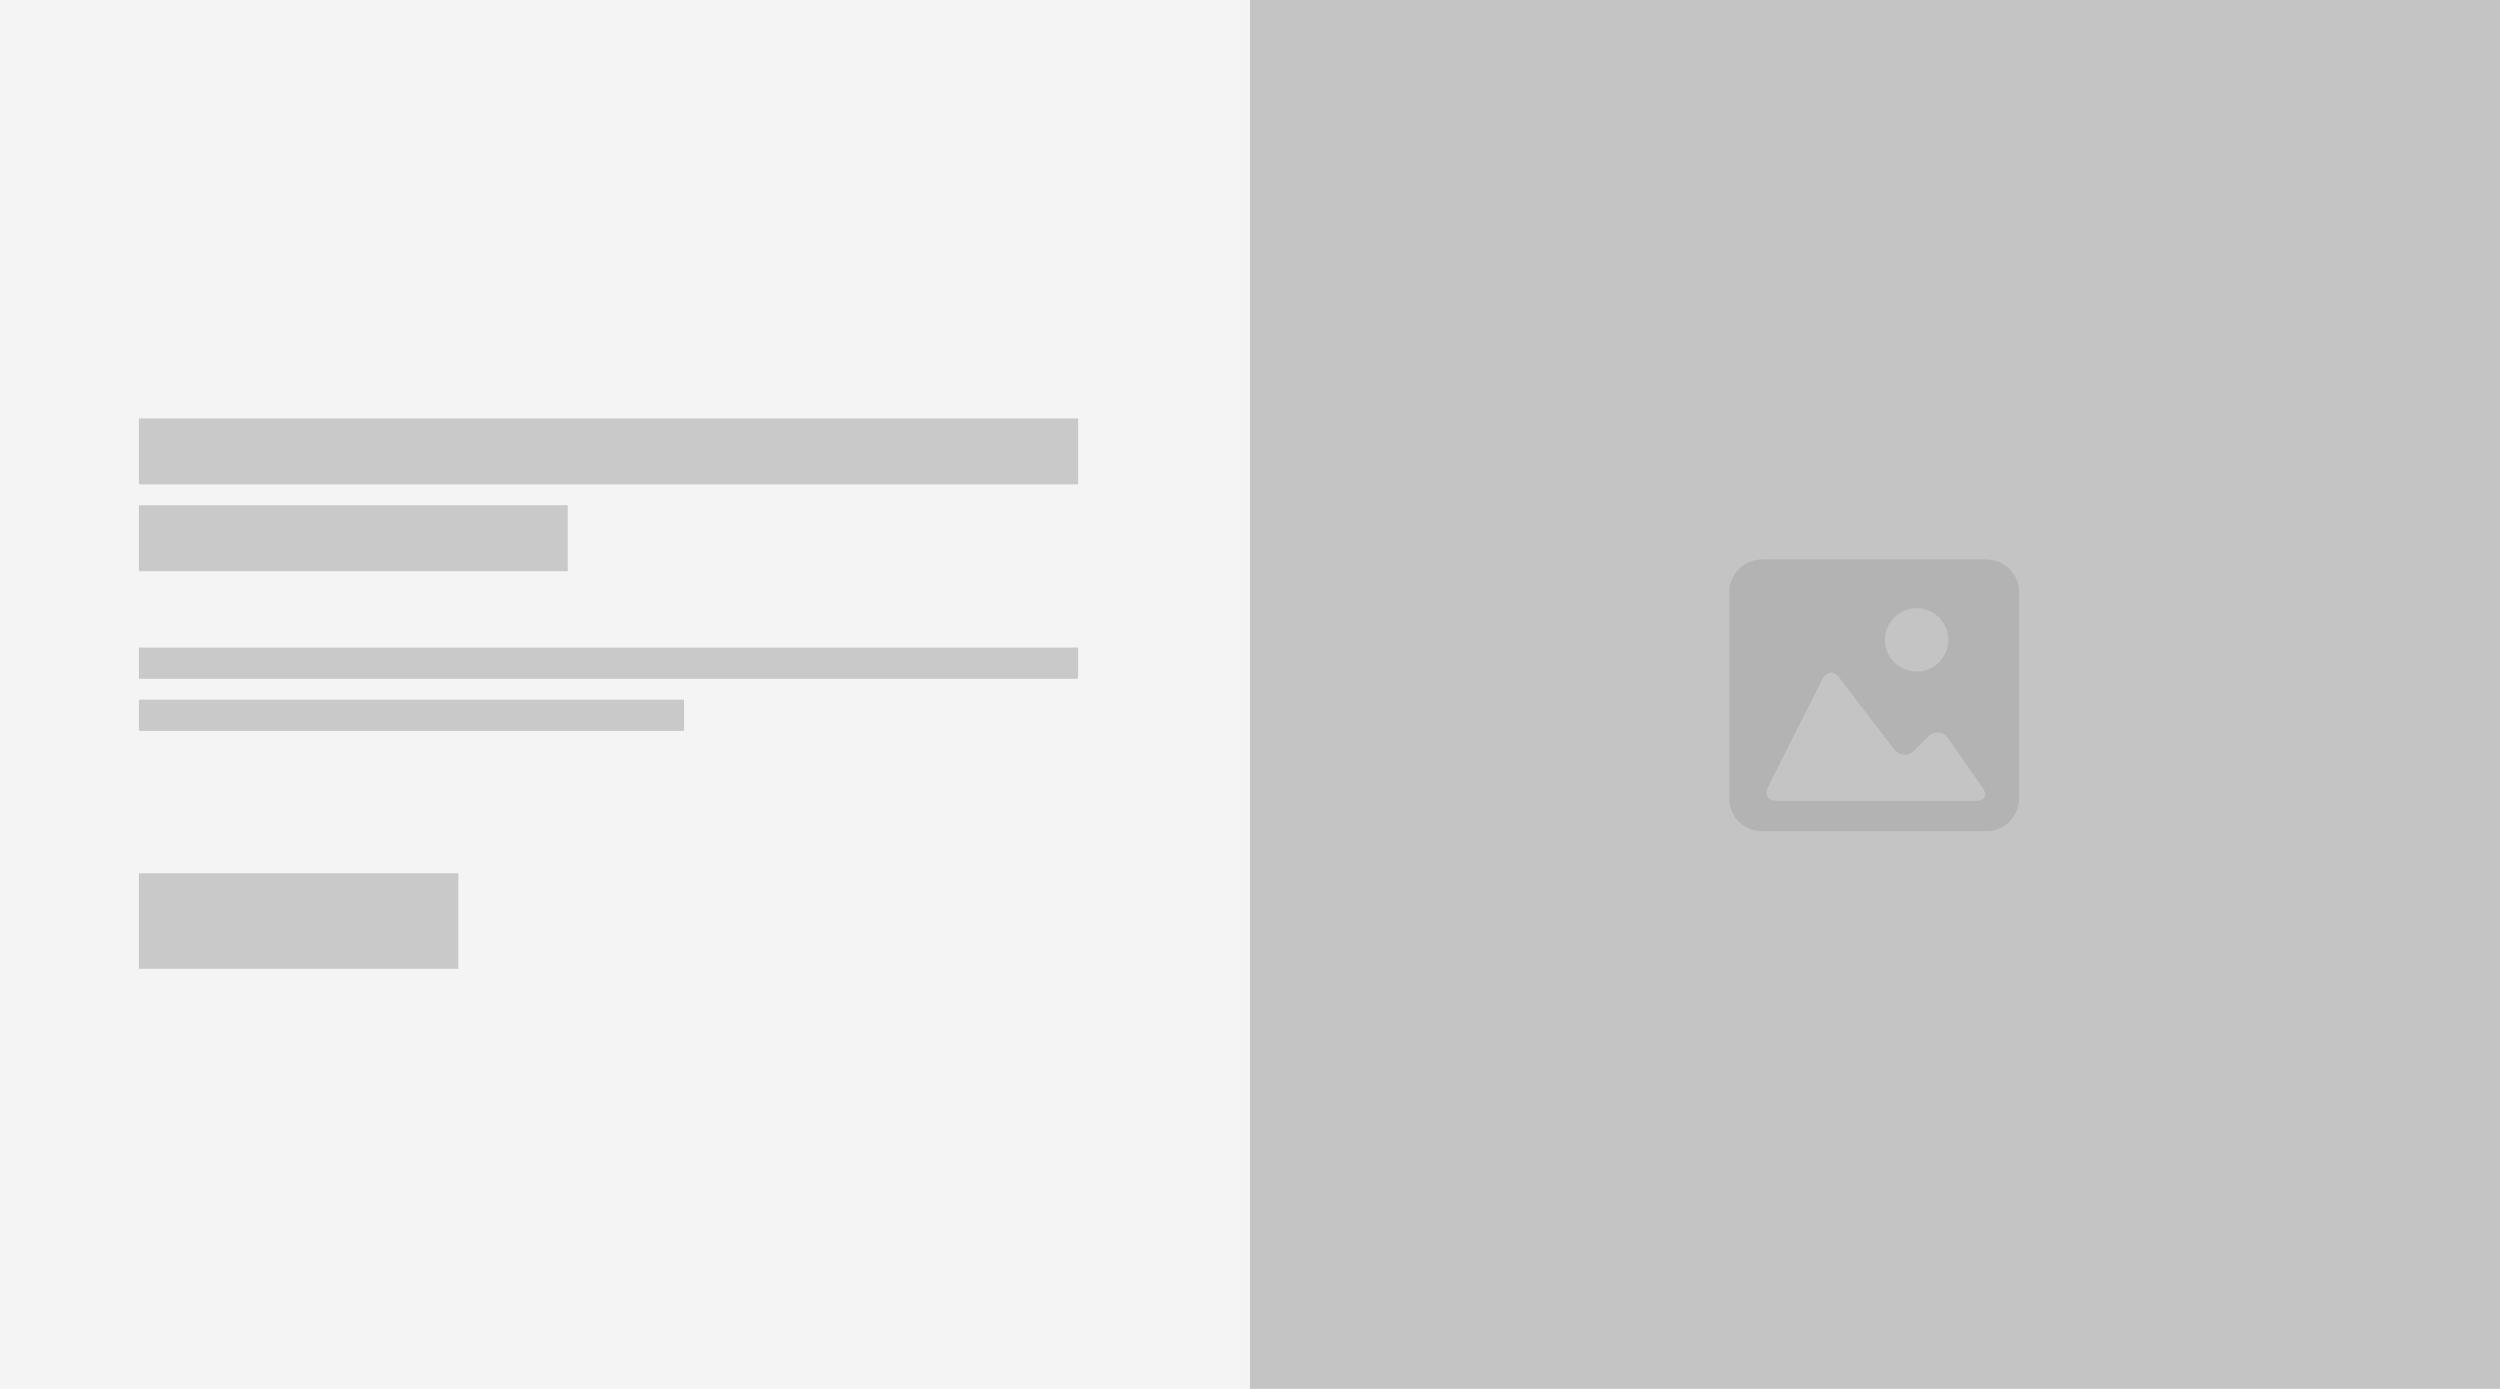 <svg width="1440" height="800" viewBox="0 0 1440 800" fill="none" xmlns="http://www.w3.org/2000/svg">
<rect width="1440" height="800" fill="white"/>
<rect width="720" height="800" fill="#F4F4F4"/>
<rect x="720" width="720" height="800" fill="#C4C4C4"/>
<path d="M1144.12 322.227H1014.89C1004.47 322.227 996 330.695 996 341.125V459.897C996 470.314 1004.47 478.774 1014.89 478.774H1144.12C1154.54 478.774 1163 470.314 1163 459.897V341.125C1163 330.695 1154.54 322.227 1144.12 322.227ZM1103.99 350.331C1114.06 350.331 1122.23 358.502 1122.23 368.575C1122.23 378.648 1114.06 386.818 1103.99 386.818C1093.91 386.818 1085.75 378.648 1085.75 368.575C1085.75 358.502 1093.91 350.331 1103.99 350.331ZM1138.2 461.314H1079.5H1023.41C1018.38 461.314 1016.13 457.668 1018.4 453.171L1049.71 391.158C1051.98 386.661 1056.3 386.259 1059.37 390.26L1090.85 431.403C1093.91 435.404 1099.26 435.745 1102.8 432.16L1110.51 424.361C1114.05 420.776 1119.26 421.22 1122.15 425.346L1142.09 453.834C1144.98 457.966 1143.24 461.314 1138.2 461.314Z" fill="#B3B3B3"/>
<rect x="80" y="241" width="541" height="38" fill="#C9C9C9"/>
<rect x="80" y="291" width="247" height="38" fill="#C9C9C9"/>
<rect x="80" y="373" width="541" height="18" fill="#C9C9C9"/>
<rect x="80" y="403" width="314" height="18" fill="#C9C9C9"/>
<rect x="80" y="503" width="184" height="55" fill="#C9C9C9"/>
</svg>
